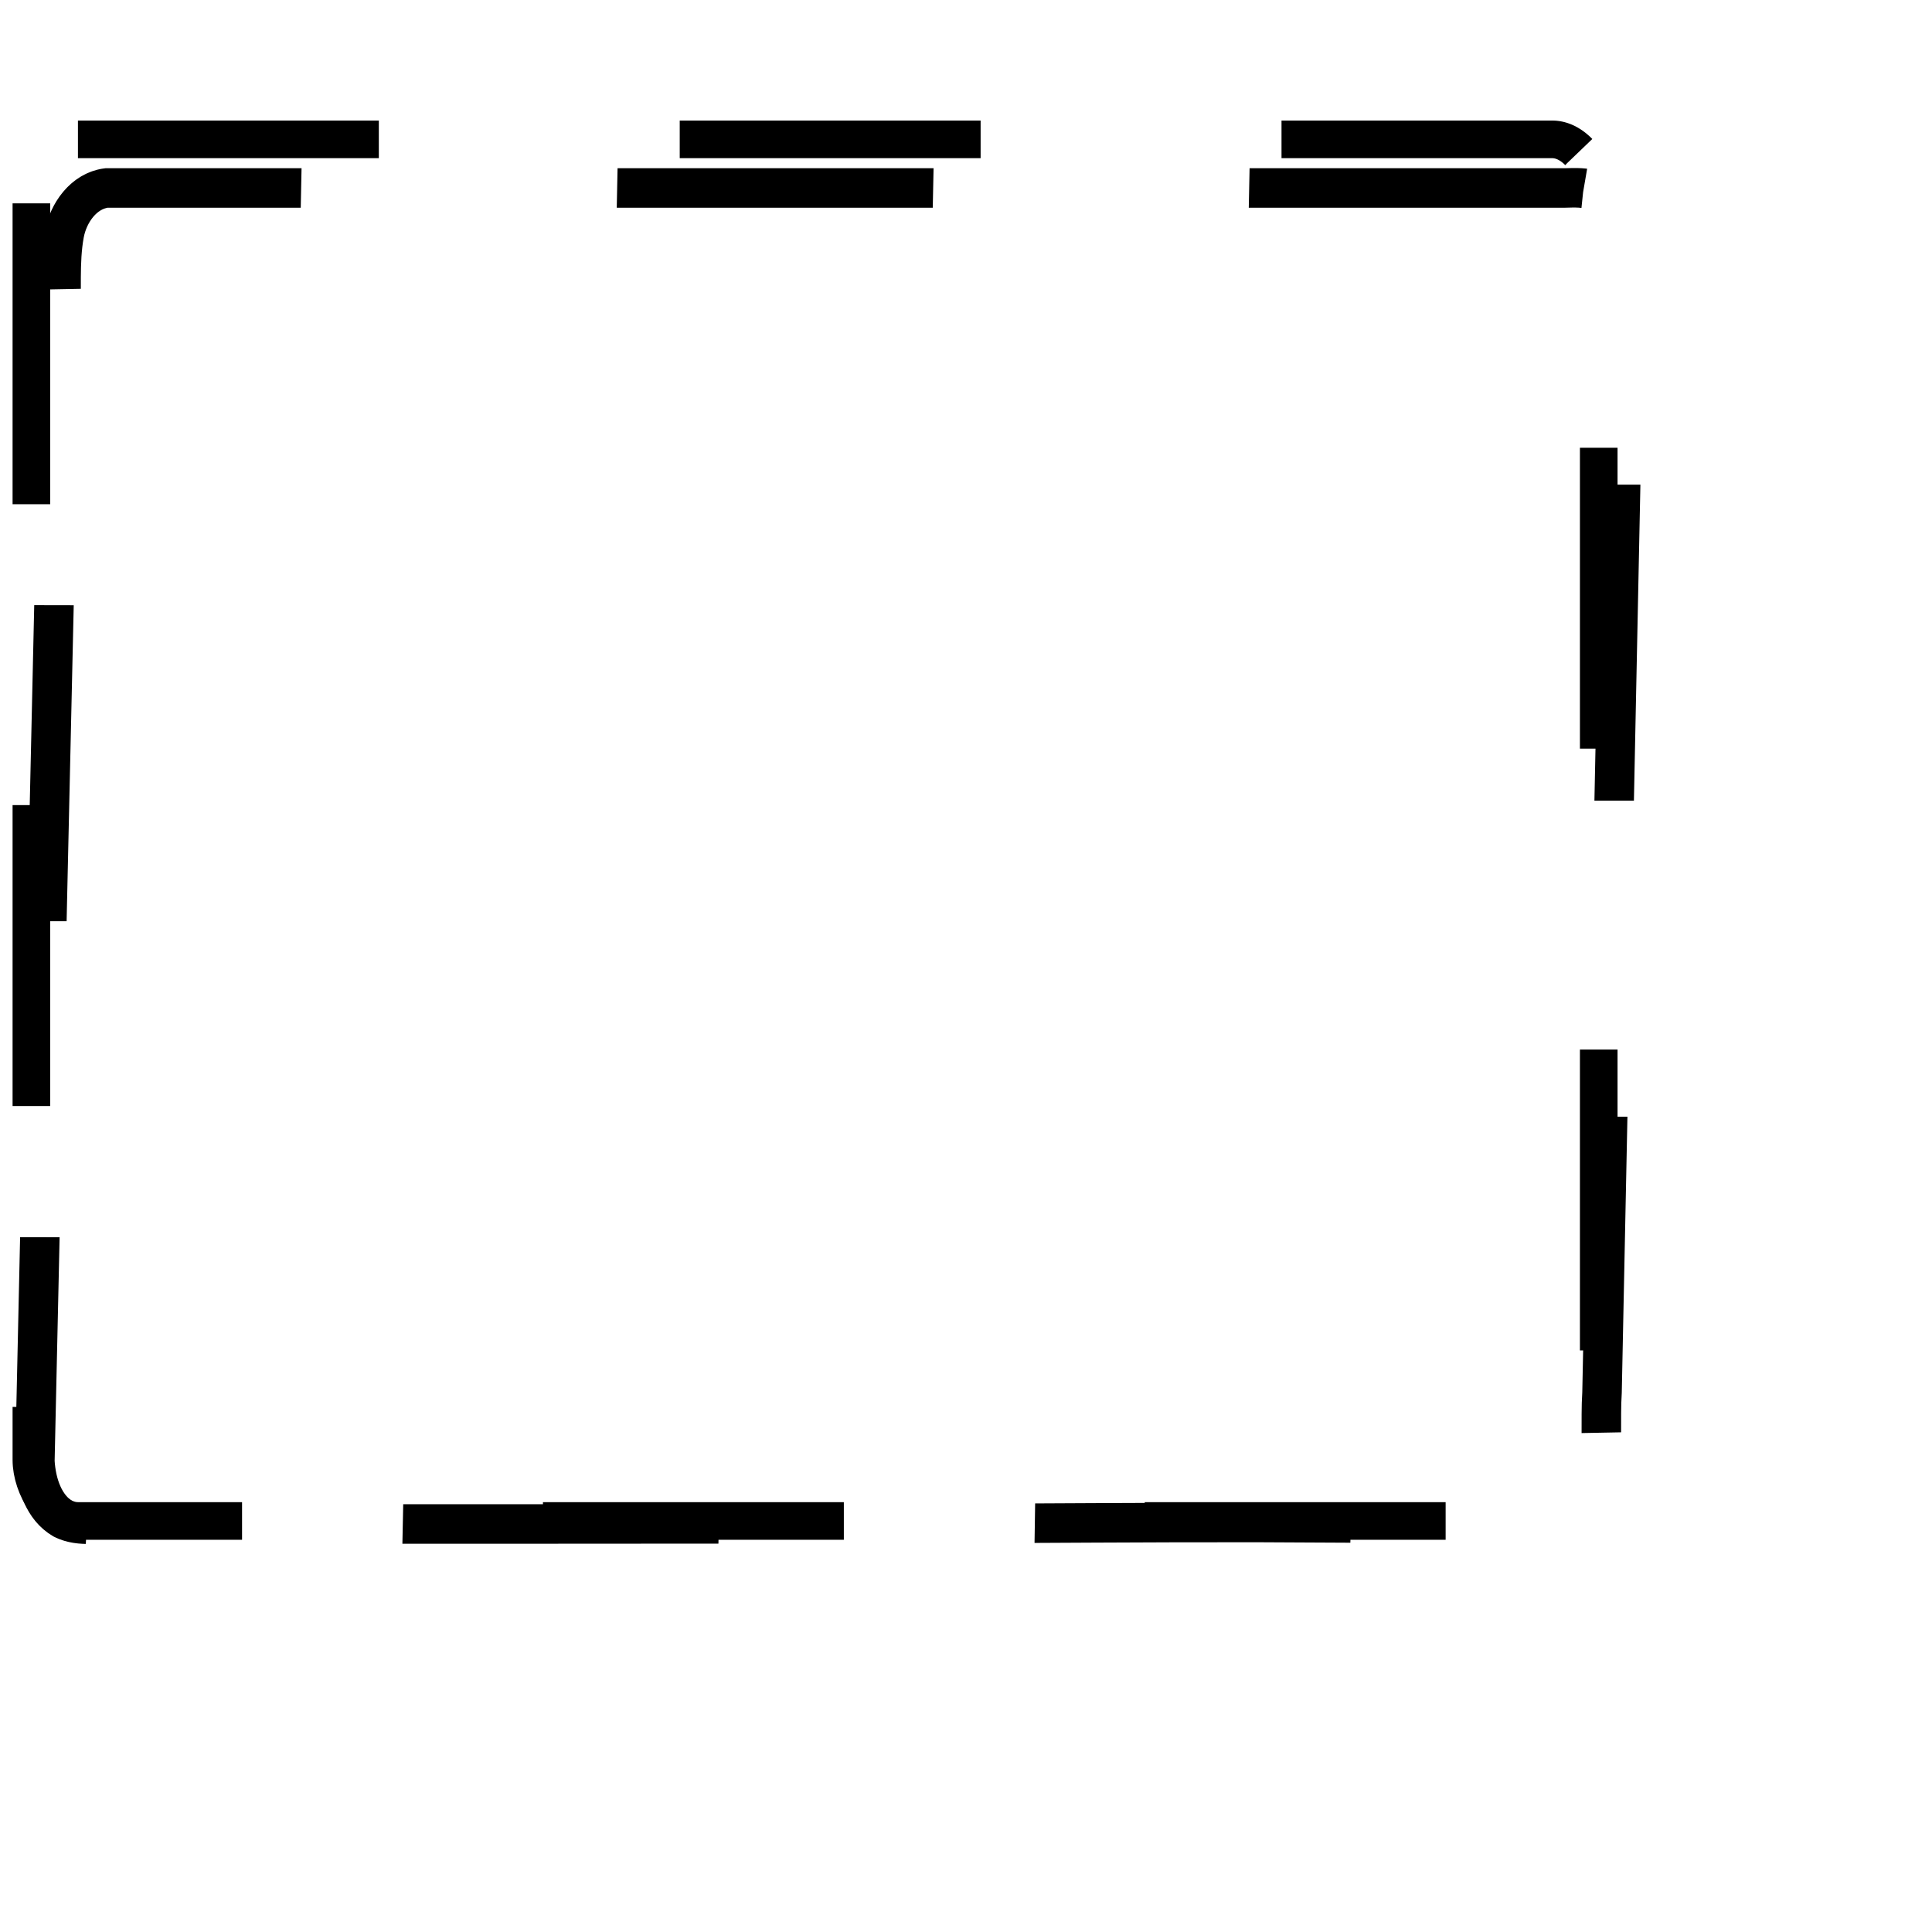 <?xml version="1.0" encoding="UTF-8" standalone="no"?>
<!-- Created with Inkscape (http://www.inkscape.org/) -->
<svg
   xmlns:dc="http://purl.org/dc/elements/1.1/"
   xmlns:cc="http://creativecommons.org/ns#"
   xmlns:rdf="http://www.w3.org/1999/02/22-rdf-syntax-ns#"
   xmlns:svg="http://www.w3.org/2000/svg"
   xmlns="http://www.w3.org/2000/svg"
   xmlns:sodipodi="http://sodipodi.sourceforge.net/DTD/sodipodi-0.dtd"
   xmlns:inkscape="http://www.inkscape.org/namespaces/inkscape"
   width="256"
   height="256"
   id="svg2"
   sodipodi:version="0.32"
   inkscape:version="0.46"
   version="1.0"
   sodipodi:docname="folder_virtual_closed.svg"
   inkscape:output_extension="org.inkscape.output.svg.inkscape"
   inkscape:export-filename="D:\Garage\projekte\blackfisk\trunk\graphic\folder_virtual_closed.png"
   inkscape:export-xdpi="5.6300001"
   inkscape:export-ydpi="5.6300001">
  <defs
     id="defs4">
    <inkscape:perspective
       sodipodi:type="inkscape:persp3d"
       inkscape:vp_x="0 : 526.18109 : 1"
       inkscape:vp_y="0 : 1000 : 0"
       inkscape:vp_z="744.09448 : 526.18109 : 1"
       inkscape:persp3d-origin="372.04724 : 350.78739 : 1"
       id="perspective10" />
  </defs>
  <sodipodi:namedview
     id="base"
     pagecolor="#ffffff"
     bordercolor="#666666"
     borderopacity="1.0"
     inkscape:pageopacity="0"
     inkscape:pageshadow="2"
     inkscape:zoom="1.984375"
     inkscape:cx="97.67979"
     inkscape:cy="128"
     inkscape:document-units="px"
     inkscape:current-layer="layer1"
     showgrid="false"
     inkscape:window-width="1024"
     inkscape:window-height="721"
     inkscape:window-x="-4"
     inkscape:window-y="-4" />
  <g
     inkscape:label="Ebene 1"
     inkscape:groupmode="layer"
     id="layer1">
    <rect
       style="opacity:1;fill:none;fill-opacity:1;fill-rule:nonzero;stroke:#000000;stroke-width:4.984;stroke-linejoin:round;stroke-miterlimit:4;stroke-dasharray:39.87, 39.87;stroke-dashoffset:0;stroke-opacity:1"
       id="rect4681"
       width="207.683"
       height="183.073"
       x="4.158"
       y="18.464"
       rx="6.169"
       ry="8.109" />
    <path
       transform="matrix(1,0,-2.0516821e-2,1,0,0)"
       style="fill:none;fill-opacity:1;fill-rule:nonzero;stroke:#000000;stroke-width:5.234;stroke-miterlimit:4;stroke-dashoffset:0;stroke-opacity:1;stroke-dasharray:41.873, 41.873;opacity:1"
       d="M 207.906 24.906 C 143.479 24.906 79.052 24.906 14.625 24.906 C 11.6 25.288 9.611 28.23 9.155 31.055 C 8.541 34.836 9.048 38.674 8.873 42.481 C 8.764 92.883 8.671 143.285 8.594 193.688 C 8.822 196.578 9.882 199.784 12.539 201.301 C 14.896 202.466 17.575 201.708 20.084 201.907 C 55.849 201.958 91.614 201.943 127.378 201.886 C 141.956 201.848 156.534 201.714 171.111 201.74 C 184.126 201.806 197.141 201.872 210.156 201.938 C 213.248 201.592 215.278 198.571 215.756 195.703 C 216.398 192.005 215.893 188.245 216.062 184.519 C 216.062 133.992 216.062 83.465 216.062 32.938 C 215.843 29.936 214.524 26.753 211.75 25.281 C 210.532 24.796 209.191 24.875 207.906 24.906 z "
       id="rect4683" />
  </g>
  <g
     inkscape:groupmode="layer"
     id="layer2"
     inkscape:label="Ebene2" />
</svg>
